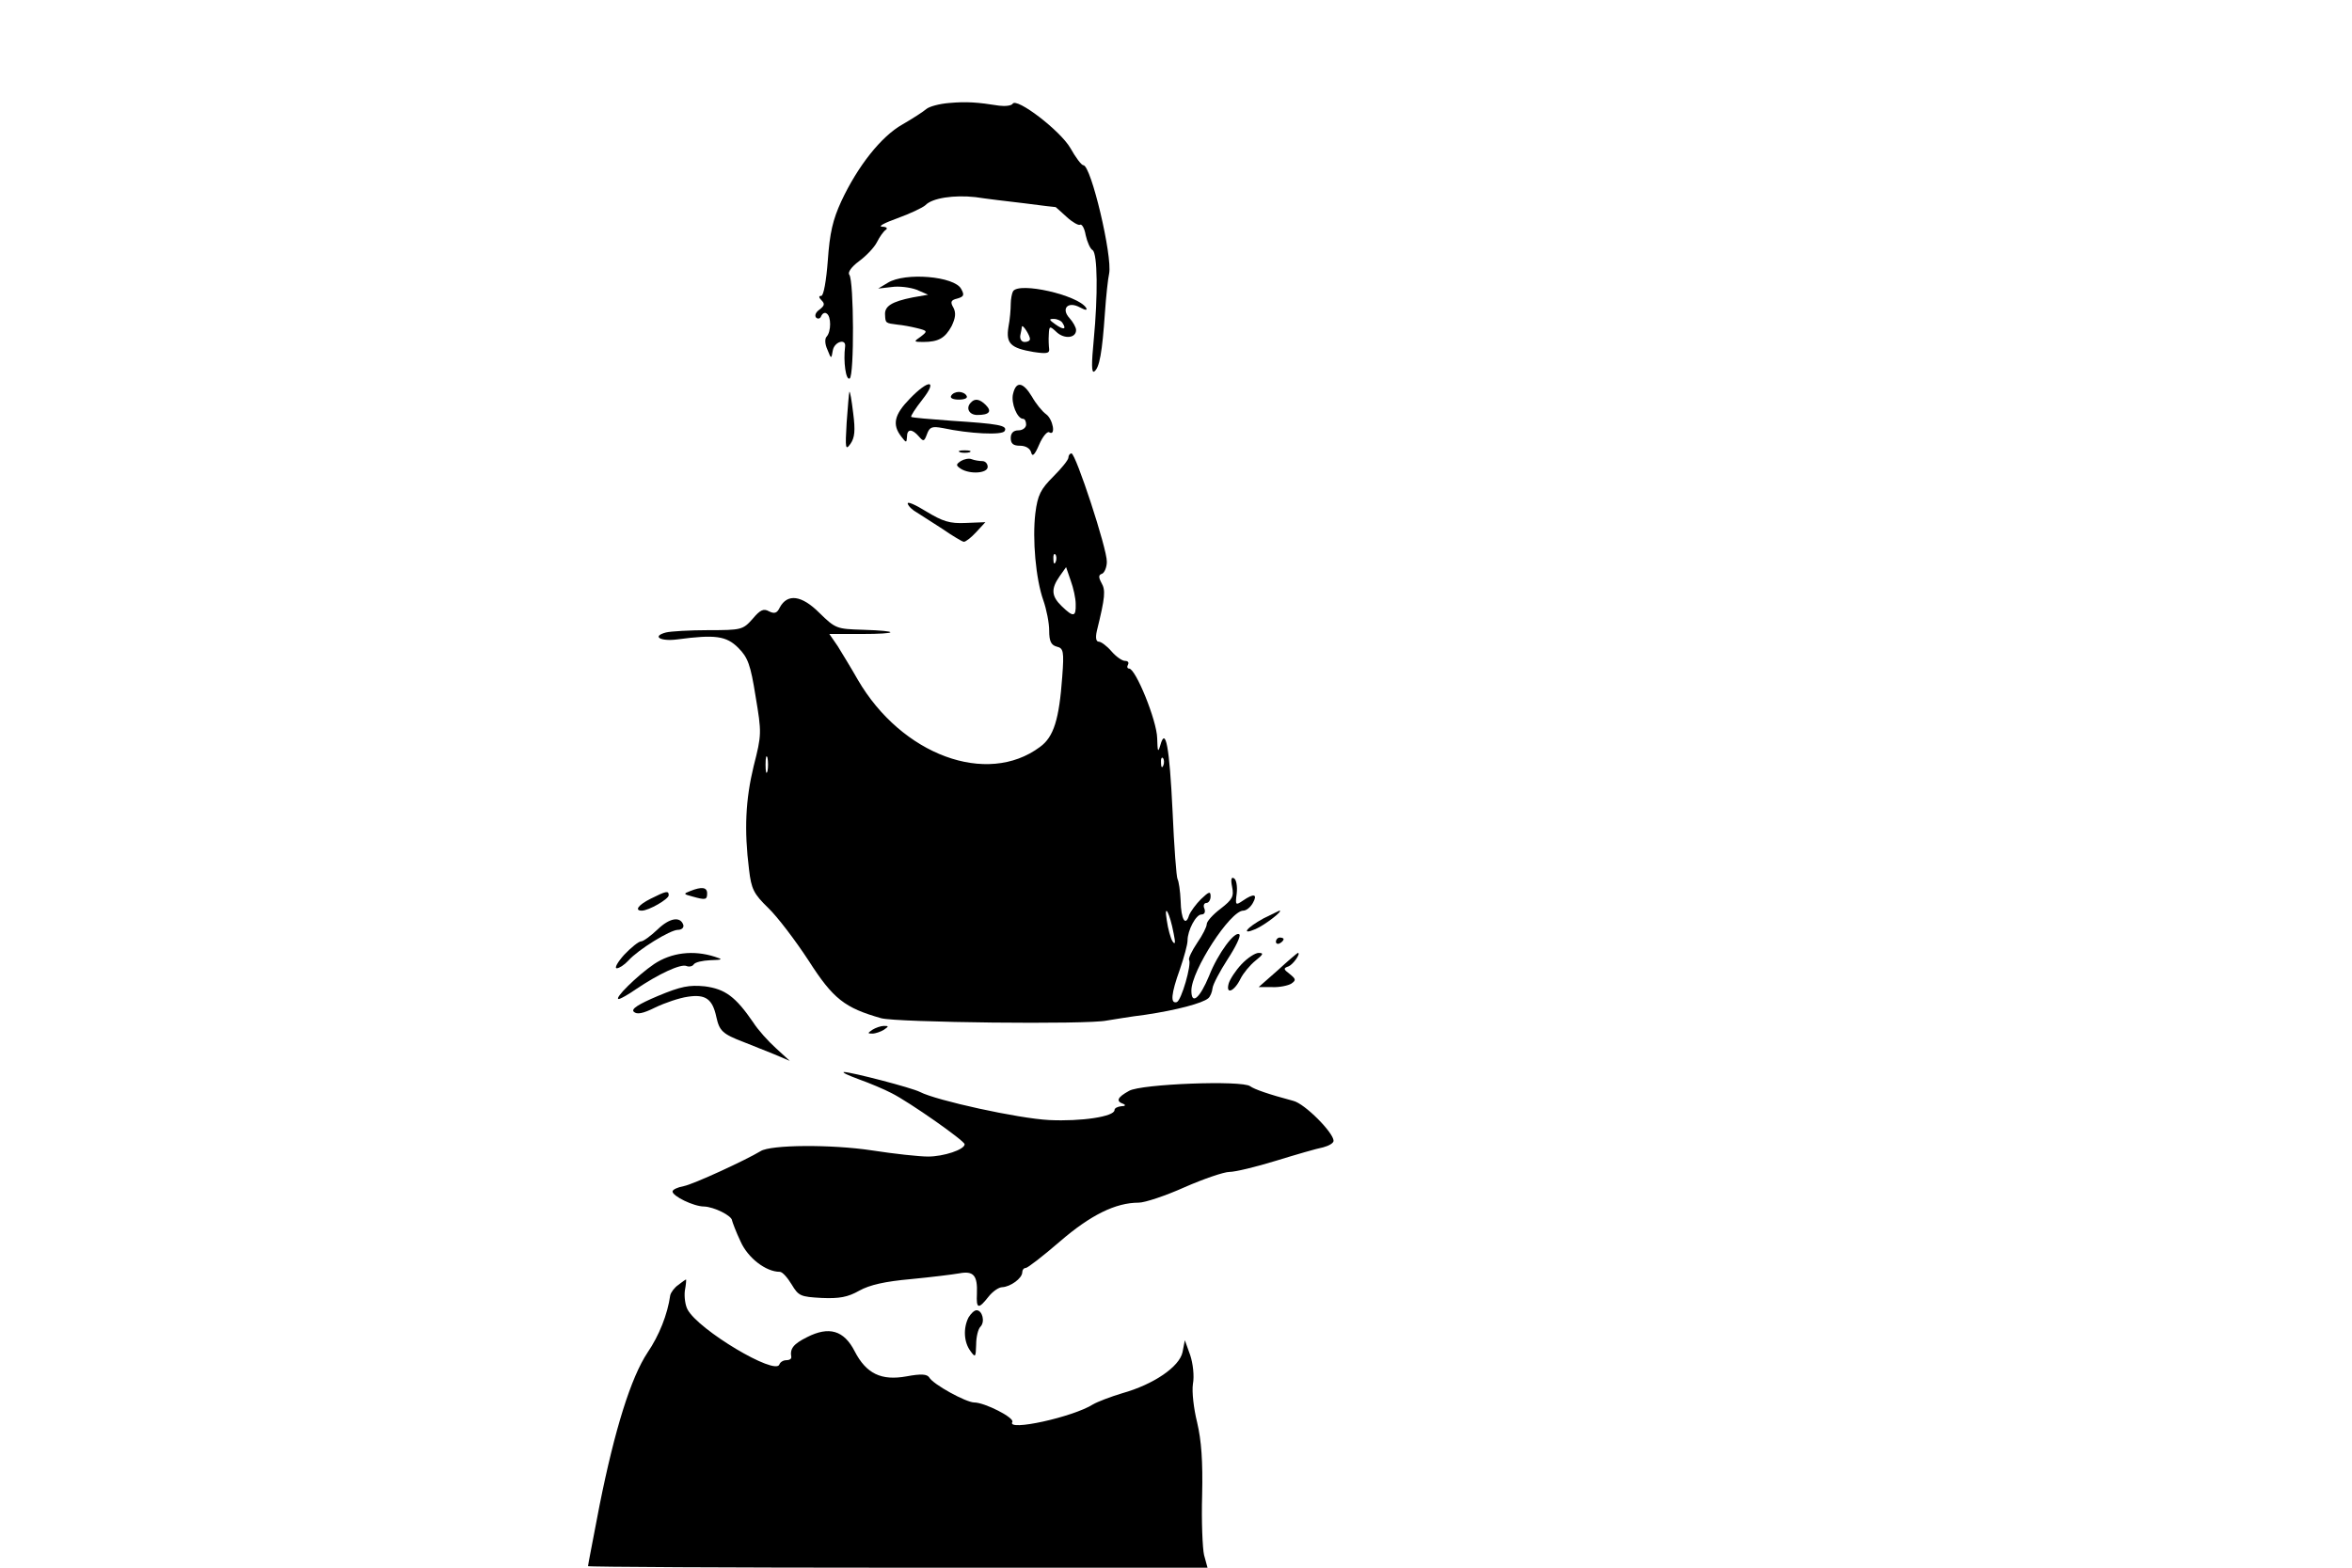 <?xml version="1.0" standalone="no"?>
<!DOCTYPE svg PUBLIC "-//W3C//DTD SVG 20010904//EN"
 "http://www.w3.org/TR/2001/REC-SVG-20010904/DTD/svg10.dtd">
<svg version="1.0" xmlns="http://www.w3.org/2000/svg"
 width="612pt" height="408pt" viewBox="0 0 612 408"
 preserveAspectRatio="xMidYMid meet">

<g transform="translate(0,408) scale(0.1,-0.1)"
fill="#000000" stroke="none">
<path d="M2470 3812 c-25 -2 -52 -9 -60 -16 -8 -7 -36 -25 -62 -40 -55 -31
-116 -108 -159 -200 -22 -48 -30 -82 -35 -154 -4 -53 -11 -92 -17 -92 -7 0 -7
-4 1 -12 9 -9 7 -14 -6 -24 -10 -7 -13 -16 -8 -21 5 -4 11 -2 13 5 3 6 9 10
14 6 12 -7 12 -47 0 -60 -5 -5 -5 -19 2 -34 10 -25 10 -25 14 -2 4 23 35 32
32 10 -5 -39 2 -89 12 -83 12 8 11 254 -1 270 -5 6 6 21 25 35 19 14 40 36 47
50 7 14 17 28 23 32 6 4 1 8 -10 8 -11 1 7 10 40 22 33 12 65 27 73 34 18 19
75 27 130 21 26 -4 83 -11 127 -16 44 -6 81 -10 82 -10 1 -1 14 -12 29 -26 14
-13 30 -22 34 -20 5 3 12 -9 15 -27 4 -18 12 -36 18 -39 13 -9 14 -118 3 -233
-6 -62 -6 -87 1 -83 14 9 21 51 28 152 3 44 8 90 11 103 9 45 -47 282 -67 282
-5 0 -20 20 -34 45 -27 46 -140 132 -150 115 -3 -5 -19 -7 -35 -5 -57 9 -85
11 -130 7z"/>
<path d="M2310 3344 l-25 -15 35 4 c19 3 49 -1 65 -7 l30 -13 -40 -7 c-55 -11
-74 -23 -72 -46 1 -21 1 -21 33 -25 12 -1 34 -5 50 -9 28 -7 28 -8 10 -22 -19
-13 -19 -14 6 -14 40 0 57 10 74 41 10 21 12 34 5 48 -9 15 -7 20 10 24 17 5
19 9 10 25 -17 33 -146 44 -191 16z"/>
<path d="M2636 3322 c-3 -5 -6 -21 -6 -33 0 -13 -2 -40 -6 -60 -7 -43 6 -55
65 -65 33 -5 42 -4 41 7 -1 8 -2 25 -1 38 1 23 2 24 21 6 20 -18 50 -15 50 6
0 7 -8 21 -17 31 -23 25 -4 45 27 28 15 -8 20 -8 16 -1 -21 33 -174 68 -190
43z m129 -83 c11 -17 2 -18 -19 -3 -17 12 -17 14 -4 14 9 0 20 -5 23 -11z
m-85 -41 c0 -5 -6 -8 -14 -8 -8 0 -13 8 -11 18 2 9 4 19 4 22 2 7 21 -23 21
-32z"/>
<path d="M2367 3042 c-40 -41 -46 -67 -22 -98 13 -17 14 -17 15 -1 0 21 13 22
31 1 12 -14 14 -13 21 6 7 19 13 21 41 16 70 -15 154 -19 161 -8 9 15 -16 19
-139 27 -55 4 -102 8 -104 10 -2 2 11 22 29 45 41 52 17 54 -33 2z"/>
<path d="M2636 3055 c-6 -24 11 -65 26 -65 5 0 8 -7 8 -15 0 -8 -9 -15 -20
-15 -13 0 -20 -7 -20 -20 0 -15 7 -20 24 -20 15 0 26 -7 29 -17 3 -13 9 -8 21
20 9 21 21 35 26 32 18 -11 10 34 -8 47 -10 7 -27 28 -37 46 -23 38 -41 41
-49 7z"/>
<path d="M2210 3060 c-1 -3 -4 -39 -7 -80 -4 -68 -3 -73 10 -55 11 16 13 34 7
80 -4 33 -8 58 -10 55z"/>
<path d="M2475 3050 c-4 -6 5 -10 20 -10 15 0 24 4 20 10 -3 6 -12 10 -20 10
-8 0 -17 -4 -20 -10z"/>
<path d="M2527 3033 c-15 -14 -6 -33 16 -33 31 0 39 9 22 26 -15 15 -28 18
-38 7z"/>
<path d="M2498 2903 c6 -2 18 -2 25 0 6 3 1 5 -13 5 -14 0 -19 -2 -12 -5z"/>
<path d="M2780 2889 c0 -6 -18 -28 -39 -49 -33 -33 -41 -48 -47 -96 -8 -67 1
-171 21 -227 8 -23 15 -58 15 -78 0 -28 5 -38 20 -42 17 -4 19 -12 14 -78 -8
-111 -22 -157 -58 -183 -138 -103 -360 -21 -474 175 -17 30 -41 69 -52 87
l-22 32 83 0 c99 0 102 8 4 11 -68 2 -71 3 -113 44 -46 46 -83 51 -103 14 -7
-15 -14 -17 -28 -10 -14 8 -23 4 -43 -20 -25 -28 -29 -29 -115 -29 -48 0 -98
-3 -110 -6 -38 -10 -15 -24 30 -18 98 13 127 9 158 -22 25 -25 32 -44 45 -126
16 -95 16 -100 -5 -182 -21 -87 -25 -165 -12 -269 6 -51 12 -63 50 -100 24
-23 71 -85 105 -137 64 -100 94 -123 189 -150 39 -11 538 -17 587 -6 14 2 59
10 100 15 81 12 149 30 164 43 5 4 10 16 11 26 1 10 19 44 39 75 21 32 35 61
31 65 -11 11 -56 -49 -79 -108 -24 -58 -46 -77 -46 -38 0 52 101 208 135 208
8 0 19 9 25 20 13 23 3 26 -26 6 -19 -13 -20 -12 -16 19 2 18 -1 36 -7 39 -7
5 -9 -3 -5 -22 5 -25 1 -33 -30 -57 -20 -15 -36 -33 -36 -40 0 -7 -11 -29 -25
-49 -14 -21 -23 -40 -21 -44 7 -12 -20 -106 -32 -110 -17 -5 -15 21 8 85 11
32 20 65 20 75 0 27 22 68 36 68 8 0 11 6 8 15 -4 8 -1 15 5 15 6 0 11 8 11
17 0 14 -4 13 -25 -7 -13 -13 -27 -32 -31 -42 -9 -30 -21 -12 -22 38 -1 25 -5
51 -8 56 -3 5 -9 85 -13 177 -8 167 -18 222 -32 171 -6 -20 -7 -16 -8 19 -1
46 -56 181 -73 181 -5 0 -6 5 -3 10 3 6 0 10 -8 10 -7 0 -23 11 -35 25 -12 14
-27 25 -33 25 -7 0 -9 10 -5 28 22 89 23 106 12 125 -8 15 -8 21 2 24 6 3 12
17 12 31 1 33 -81 282 -92 282 -4 0 -8 -5 -8 -11z m-33 -271 c-3 -8 -6 -5 -6
6 -1 11 2 17 5 13 3 -3 4 -12 1 -19z m52 -110 c1 -34 -6 -35 -36 -6 -27 26
-29 45 -6 78 l17 24 12 -35 c7 -19 13 -46 13 -61z m-802 -435 c-3 -10 -5 -2
-5 17 0 19 2 27 5 18 2 -10 2 -26 0 -35z m1030 15 c-3 -8 -6 -5 -6 6 -1 11 2
17 5 13 3 -3 4 -12 1 -19z m27 -438 c5 -24 4 -30 -3 -20 -5 8 -12 33 -15 55
-8 48 8 19 18 -35z"/>
<path d="M2500 2880 c-13 -9 -13 -11 0 -20 24 -15 70 -12 70 5 0 8 -6 15 -14
15 -8 0 -20 2 -28 5 -7 3 -20 0 -28 -5z"/>
<path d="M2362 2769 c2 -7 13 -17 24 -23 10 -6 40 -26 67 -43 26 -18 51 -33
55 -33 5 0 19 11 32 25 l24 26 -51 -2 c-42 -2 -60 4 -103 30 -29 18 -50 27
-48 20z"/>
<path d="M1796 1761 c-18 -7 -18 -8 5 -14 35 -10 39 -9 39 8 0 16 -14 18 -44
6z"/>
<path d="M1693 1741 c-32 -16 -43 -31 -23 -31 18 0 70 30 70 40 0 13 -7 11
-47 -9z"/>
<path d="M3288 1690 c-44 -24 -61 -45 -21 -28 25 11 74 49 62 48 -2 -1 -21
-10 -41 -20z"/>
<path d="M1711 1661 c-18 -17 -37 -31 -43 -31 -6 0 -26 -16 -44 -35 -17 -19
-26 -35 -19 -35 6 0 20 9 30 20 26 29 109 80 129 80 10 0 16 6 14 13 -8 23
-36 18 -67 -12z"/>
<path d="M3320 1629 c0 -5 5 -7 10 -4 6 3 10 8 10 11 0 2 -4 4 -10 4 -5 0 -10
-5 -10 -11z"/>
<path d="M1702 1571 c-44 -30 -106 -91 -92 -91 4 0 24 11 44 25 59 40 117 67
132 61 7 -3 16 -1 19 4 4 6 23 10 43 11 33 1 34 2 12 9 -56 18 -113 11 -158
-19z"/>
<path d="M3230 1570 c-15 -16 -30 -39 -33 -50 -8 -30 15 -20 31 13 7 14 24 35
39 47 20 16 22 20 8 20 -9 0 -29 -13 -45 -30z"/>
<path d="M3325 1555 l-50 -44 35 0 c19 -1 42 4 50 9 13 9 12 12 -4 25 -17 13
-17 15 -3 20 12 5 33 35 24 35 -1 0 -25 -20 -52 -45z"/>
<path d="M1712 1488 c-52 -22 -70 -34 -63 -41 8 -8 24 -5 56 11 25 12 63 25
85 28 46 7 64 -6 74 -53 8 -36 16 -44 71 -65 22 -9 58 -23 80 -32 l40 -17 -36
33 c-20 18 -47 48 -59 67 -46 67 -73 87 -126 94 -41 4 -62 0 -122 -25z"/>
<path d="M2270 1400 c-13 -9 -13 -10 0 -10 8 0 22 5 30 10 13 9 13 10 0 10 -8
0 -22 -5 -30 -10z"/>
<path d="M2235 1271 c28 -10 66 -26 85 -36 46 -23 190 -124 190 -133 0 -14
-55 -32 -95 -32 -23 0 -88 7 -146 16 -105 16 -264 15 -290 -2 -38 -23 -174
-86 -200 -91 -16 -3 -29 -9 -29 -14 0 -12 55 -39 82 -39 26 -1 73 -24 73 -37
1 -4 10 -29 22 -54 19 -43 66 -79 102 -79 7 0 20 -15 31 -33 18 -30 23 -32 78
-35 46 -2 68 2 98 19 27 15 67 24 134 30 52 5 109 12 126 15 37 7 48 -5 46
-53 -2 -40 4 -41 30 -8 11 14 27 25 36 25 21 1 52 23 52 39 0 6 4 11 9 11 5 0
45 31 89 69 80 69 145 101 205 101 16 0 70 18 119 40 50 22 103 40 117 40 15
0 69 13 121 29 52 16 107 32 123 35 15 4 27 11 27 17 0 21 -75 97 -105 104
-64 17 -101 30 -112 38 -21 16 -284 6 -315 -12 -31 -17 -35 -27 -15 -34 7 -3
5 -6 -5 -6 -10 -1 -18 -5 -18 -10 0 -17 -86 -30 -170 -26 -80 4 -294 51 -336
73 -21 11 -179 52 -198 52 -6 -1 12 -9 39 -19z"/>
<path d="M1765 736 c-10 -7 -19 -19 -21 -27 -7 -50 -29 -105 -59 -149 -43 -65
-85 -198 -125 -398 -16 -84 -30 -155 -30 -158 0 -2 363 -4 806 -4 l806 0 -9
33 c-4 17 -7 88 -5 156 2 89 -2 142 -13 189 -9 36 -14 80 -11 100 4 21 0 54
-7 75 l-14 39 -6 -31 c-8 -38 -75 -84 -157 -107 -30 -9 -64 -22 -76 -29 -52
-33 -225 -71 -210 -46 7 11 -72 51 -99 51 -21 0 -107 47 -117 65 -6 9 -21 10
-59 3 -66 -12 -105 7 -135 65 -28 55 -67 66 -124 37 -36 -18 -45 -30 -41 -52
0 -5 -5 -8 -13 -8 -8 0 -16 -5 -18 -11 -10 -30 -211 90 -239 143 -6 11 -9 33
-7 49 3 16 4 29 3 29 -1 0 -10 -6 -20 -14z"/>
<path d="M2520 651 c-14 -28 -12 -64 5 -87 13 -18 14 -17 15 17 0 19 5 40 11
46 13 13 5 43 -10 43 -6 0 -15 -9 -21 -19z"/>
</g>
</svg>
